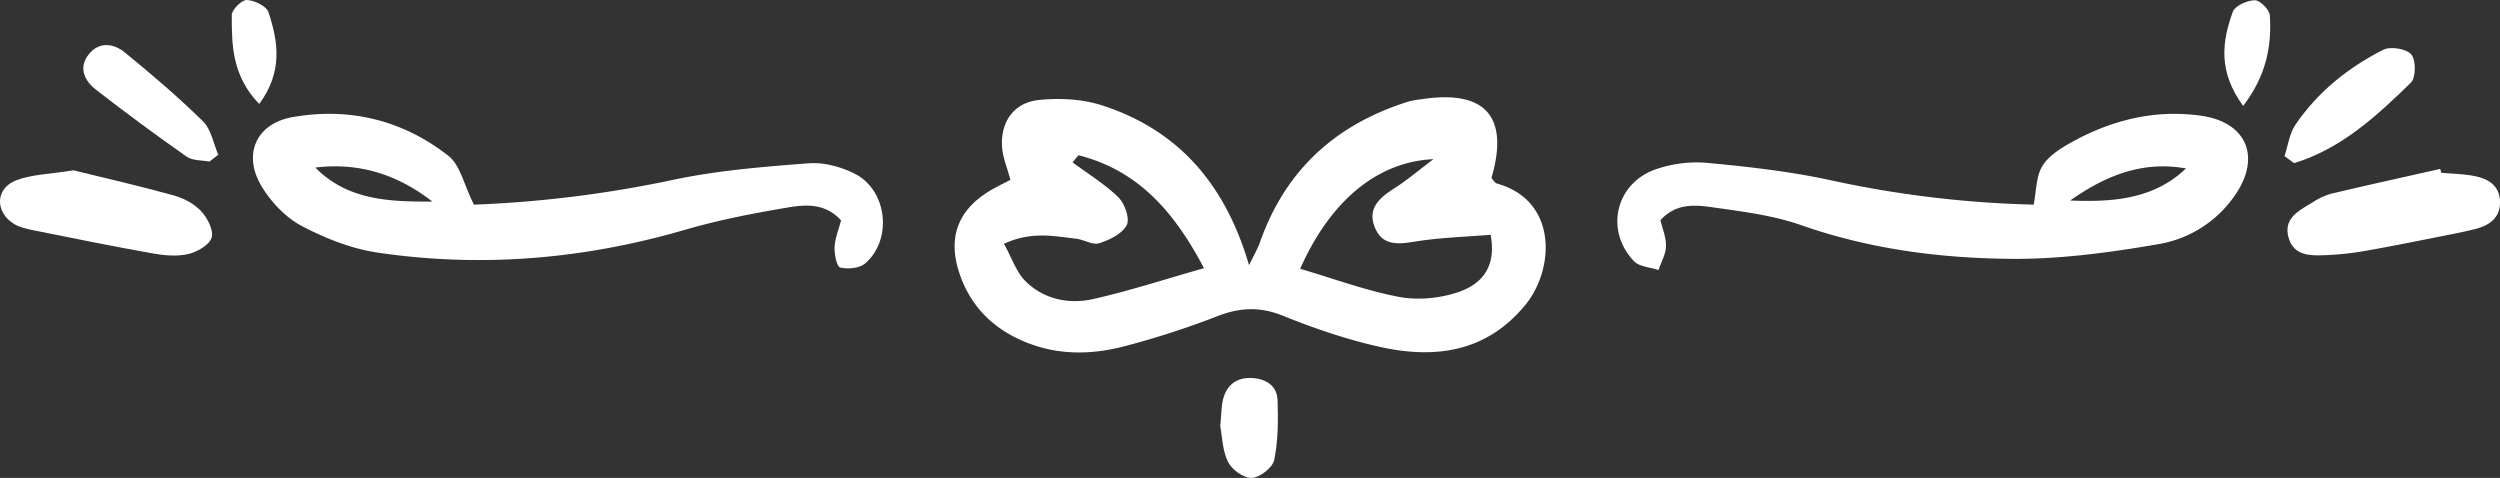 <svg id="Gruppe_207" data-name="Gruppe 207" xmlns="http://www.w3.org/2000/svg" xmlns:xlink="http://www.w3.org/1999/xlink" width="1506.444" height="288" viewBox="0 0 1506.444 288">
  <rect x="0" y="0" width="1506.444" height="288" fill="#333333" stroke="none"/>
  <defs>
    <clipPath id="clip-path">
      <rect id="Rechteck_1113" data-name="Rechteck 1113" width="1506.444" height="288" fill="#fff"/>
    </clipPath>
  </defs>
  <g id="Gruppe_35" data-name="Gruppe 35" clip-path="url(#clip-path)">
    <path id="Pfad_40" data-name="Pfad 40" d="M357.48,82.741c-2.1-7.7-4.336-13.025-4.906-18.52-1.613-15.538,6.488-27.984,21.993-29.575,12.531-1.286,26.257-.618,38.143,3.231,45.8,14.835,74.187,47.2,88.567,96.322,3.012-6.257,5.17-9.835,6.526-13.694,15.367-43.8,45.976-71.424,89.853-85.01a50.751,50.751,0,0,1,7.178-1.263c38.721-6.057,53.388,10.3,42.507,47.4,1.089,1.147,1.988,2.975,3.295,3.341,36.936,10.327,34.731,51.877,17.016,73.3C643.9,187,612.768,190.813,579.327,183.248c-19.659-4.449-39-11.08-57.724-18.632-13.881-5.6-26.033-4.941-39.651.384a514.4,514.4,0,0,1-55.42,17.941c-19.028,5.046-38.484,5.627-57.4-1.435-20.016-7.471-34.658-20.712-41.923-41.129-8.254-23.2-1.192-40.751,20.737-52.664,2.776-1.508,5.6-2.925,9.538-4.972m174.587,53.614c21,6.169,40.063,13.3,59.767,16.966,11.343,2.112,24.467.815,35.451-2.9,13.188-4.462,23.344-14.121,19.561-34.548-15.321,1.268-30.493,1.631-45.33,4.057-10.52,1.721-20.03,2.68-24.517-8.726s3.062-17.787,11.929-23.41c7.32-4.641,13.966-10.344,23.476-17.513-33.994,1.611-62.156,25.149-80.336,66.077m-133.6-68.427-3.554,4.293c9.343,6.927,19.467,13.062,27.684,21.136,3.812,3.746,6.963,12.875,4.956,16.691-2.746,5.215-10.305,8.906-16.552,10.9-3.966,1.266-9.241-2.2-14.021-2.741-13.314-1.51-26.826-4.591-43.4,3.073,4.829,8.648,7.494,17.211,13.138,22.717,11.106,10.835,26.069,13.858,40.744,10.552,21.732-4.893,42.994-11.865,66.646-18.572-18.2-34.7-40.287-59.124-75.637-68.051" transform="translate(251.372 25.614)" fill="#fff"/>
    <path id="Pfad_41" data-name="Pfad 41" d="M574.652,102.707c1.147,4.881,3.487,10.3,3.366,15.655-.108,4.828-2.913,9.595-4.529,14.389-5-1.7-11.5-1.954-14.746-5.337-17.7-18.449-11.208-46.834,13.032-55.347a75.122,75.122,0,0,1,31-3.906C627.663,70.5,652.7,73.287,677.089,78.6A644.523,644.523,0,0,0,799.581,93.324c1.627-8.344,1.427-16.685,4.986-22.852,3.391-5.879,10.179-10.416,16.385-13.936C845.547,42.587,872,35.79,900.333,39.736c27.439,3.824,36.433,24.749,20.73,47.637a69.764,69.764,0,0,1-45.928,29.694c-29.348,5.066-59.335,9.174-89.013,8.929-42.9-.355-85.473-5.845-126.608-20.291-16.625-5.838-34.655-8.1-52.243-10.607-10.922-1.559-22.8-3.179-32.62,7.609M821.569,90.856c25.122.97,50.079-.5,69.775-19.334-26.145-4.707-48.505,4.3-69.775,19.334" transform="translate(425.88 29.98)" fill="#fff"/>
    <path id="Pfad_42" data-name="Pfad 42" d="M218.982,93.345A703.837,703.837,0,0,0,338.9,78.409c26.79-5.645,54.4-7.906,81.772-9.982,9.169-.7,19.629,2.119,27.943,6.373,19.5,9.977,22.673,39.621,6.138,53.934-3.414,2.957-10.4,3.615-15.048,2.487-2.1-.508-3.6-8.048-3.4-12.3.258-5.428,2.512-10.762,3.893-16.094-9.605-10.566-21.467-9.561-32.3-7.733-20.733,3.5-41.522,7.513-61.685,13.385-60.925,17.742-122.748,23.016-185.4,13.741-15.682-2.32-31.376-8.561-45.5-15.975-9.524-5-18.183-14.058-23.929-23.344-12.074-19.52-3.893-38.419,18.4-42.324,34.4-6.023,66.521,1.9,93.937,23.458,6.911,5.433,9.071,16.915,15.261,29.316M123.4,71C143,90.878,168.352,91.592,193.936,91.513,173.22,75.341,149.94,67.725,123.4,71" transform="translate(66.602 29.973)" fill="#fff"/>
    <path id="Pfad_43" data-name="Pfad 43" d="M44.328,57.786c18.128,4.465,39.312,9.3,60.235,15.078,6.035,1.668,12.435,5.019,16.618,9.51C125,86.466,128.926,94.1,127.5,98.428c-1.49,4.524-8.929,8.67-14.449,9.888-6.867,1.517-14.579.693-21.668-.574-23.87-4.256-47.639-9.094-71.415-13.872-3.9-.785-8.05-1.7-11.385-3.712-11.762-7.1-11.522-21.552,1.24-26.383,9.55-3.613,20.43-3.71,34.5-5.989" transform="translate(0 44.852)" fill="#fff"/>
    <path id="Pfad_44" data-name="Pfad 44" d="M868.7,59.641c6.424.57,12.931.678,19.25,1.824,8.43,1.531,15.726,5.348,16.128,15.208.394,9.652-5.893,14.524-14.463,16.74-6.245,1.616-12.593,2.853-18.925,4.1-15.826,3.123-31.63,6.362-47.518,9.138a178.022,178.022,0,0,1-24.039,2.615c-8.883.327-18.92.7-22.257-10.039-3.831-12.328,6.355-16.884,14.552-21.913a38.852,38.852,0,0,1,10.938-5.057c21.852-5.181,43.788-10.011,65.7-14.959q.317,1.17.638,2.339" transform="translate(602.347 44.476)" fill="#fff"/>
    <path id="Pfad_45" data-name="Pfad 45" d="M775.032,81.4c2.11-6.334,2.959-13.522,6.558-18.849,13.4-19.829,31.82-34.477,52.916-45.218,4.352-2.217,13.993-.639,16.92,2.813,2.883,3.4,2.839,13.975-.236,16.98C830.536,57.3,809.181,76.984,780.8,85.654L775.032,81.4" transform="translate(601.561 12.659)" fill="#fff"/>
    <path id="Pfad_46" data-name="Pfad 46" d="M104.233,85.5c-4.6-.906-10.13-.481-13.639-2.941Q62.755,63.042,35.873,42.176c-6.813-5.3-10.767-13.129-4.38-21.238C37.742,13,46.516,14.225,53.241,19.708c16.245,13.247,32.25,26.9,47.184,41.575,4.9,4.815,6.208,13.286,9.16,20.085q-2.678,2.065-5.352,4.131" transform="translate(21.939 11.869)" fill="#fff"/>
    <path id="Pfad_47" data-name="Pfad 47" d="M413.987,157.407c.675-6.931.549-11.89,1.735-16.511,2.334-9.087,8.86-13.295,18.069-12.591,8.092.62,14.453,4.885,14.716,13.293.378,12.025.376,24.353-2.016,36.03-.943,4.6-8.6,10.563-13.488,10.836-4.746.265-11.968-4.9-14.307-9.586-3.455-6.915-3.552-15.511-4.709-21.47" transform="translate(321.327 99.528)" fill="#fff"/>
    <path id="Pfad_48" data-name="Pfad 48" d="M765.96,63.764C750.548,42.734,753.38,24.685,759.7,7.051c1.309-3.65,8.673-6.918,13.284-6.97,3.126-.036,8.849,5.705,9.06,9.13,1.138,18.543-2.1,36.2-16.089,54.553" transform="translate(585.725 0.063)" fill="#fff"/>
    <path id="Pfad_49" data-name="Pfad 49" d="M95.175,62.66C78.829,45.731,78.58,27.227,78.632,9.078,78.642,5.831,84.651-.124,87.69,0c4.614.19,11.87,3.687,13.085,7.392,5.764,17.6,8.842,35.646-5.6,55.266" transform="translate(61.029 0)" fill="#fff"/>
  </g>
</svg>
